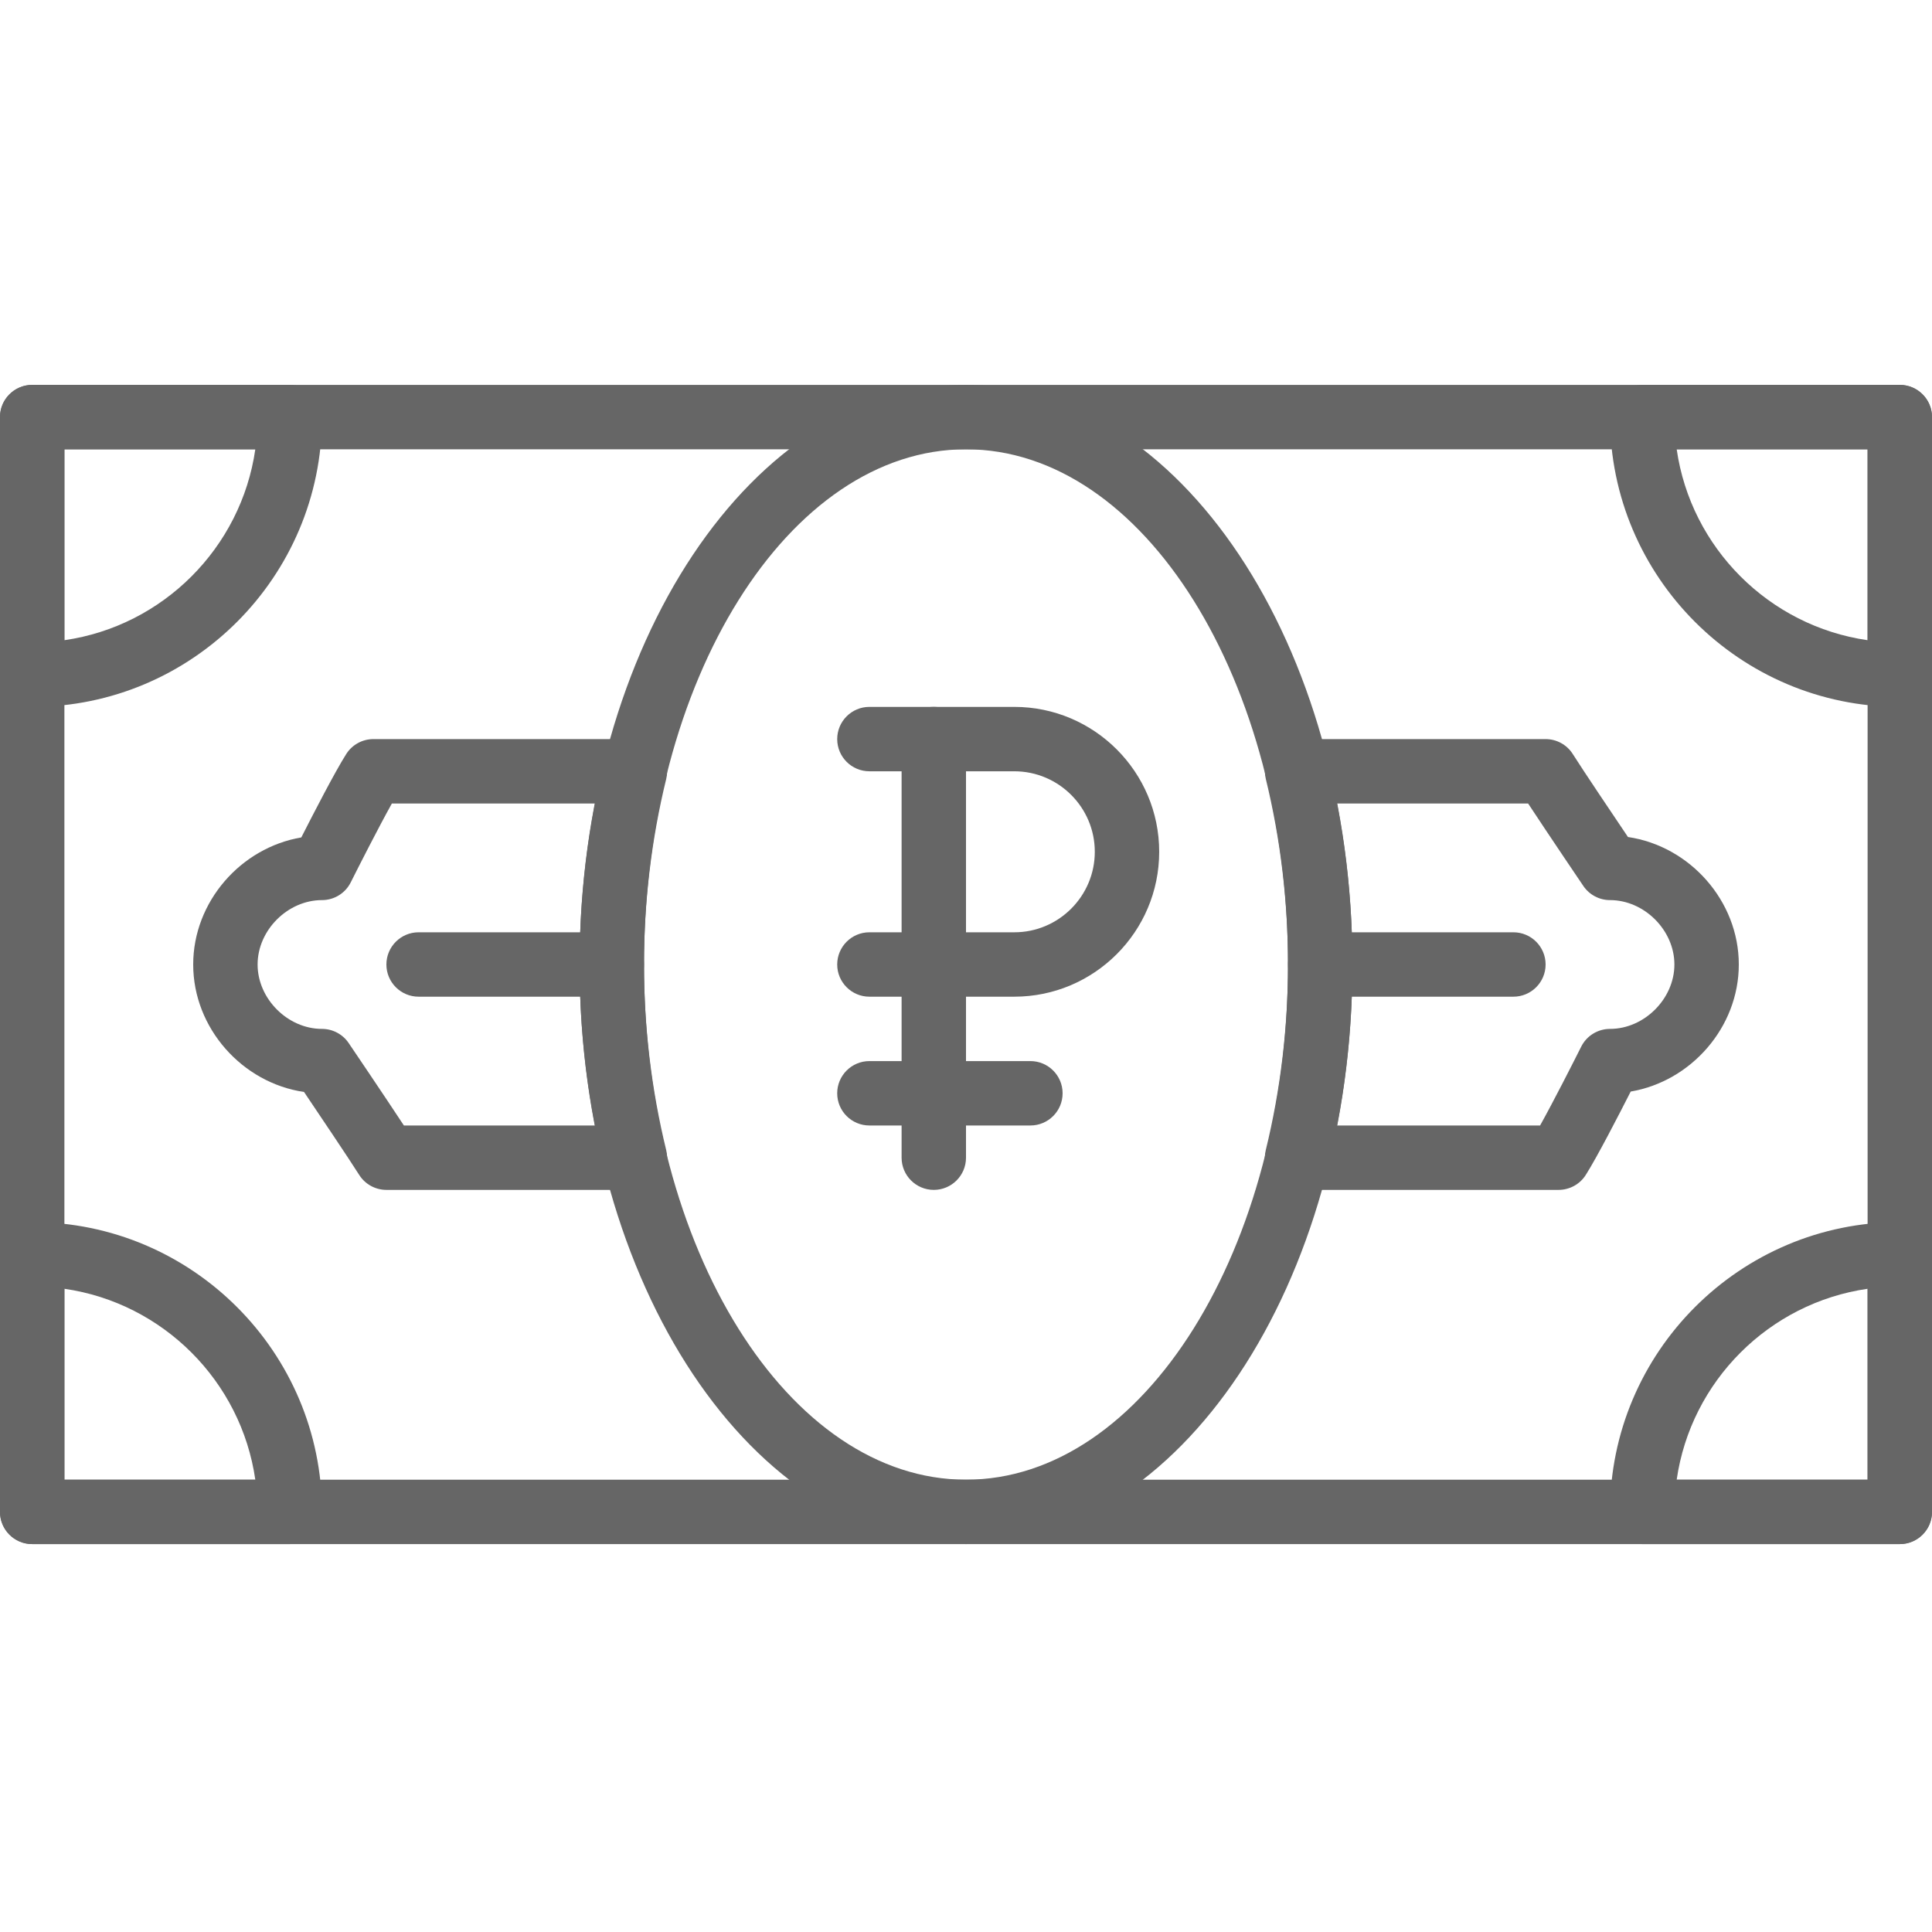 <svg height="512pt" fill= "#666666" viewBox="0 -102 512 512" width="512pt" xmlns="http://www.w3.org/2000/svg"><path d="m503.465 307.199h-494.93c-4.711 0-8.535-3.82-8.535-8.531v-290.133c0-4.711 3.824-8.535 8.535-8.535h494.93c4.711 0 8.535 3.824 8.535 8.535v290.133c0 4.711-3.824 8.531-8.535 8.531zm-486.398-17.066h477.867v-273.066h-477.867zm0 0"/><path d="m268.801 162.133h-21.336c-4.707 0-8.531-3.824-8.531-8.531v-59.734c0-4.711 3.824-8.535 8.531-8.535h21.336c21.172 0 38.398 17.23 38.398 38.402s-17.227 38.398-38.398 38.398zm-12.801-17.066h12.801c11.758 0 21.332-9.574 21.332-21.332 0-11.762-9.574-21.336-21.332-21.336h-12.801zm0 0"/><path d="m273.066 196.266h-42.668c-4.707 0-8.531-3.82-8.531-8.531s3.824-8.535 8.531-8.535h42.668c4.711 0 8.535 3.824 8.535 8.535s-3.824 8.531-8.535 8.531zm0 0"/><path d="m247.465 213.332c-4.707 0-8.531-3.82-8.531-8.531v-51.199c0-4.711 3.824-8.535 8.531-8.535 4.711 0 8.535 3.824 8.535 8.535v51.199c0 4.711-3.824 8.531-8.535 8.531zm0 0"/><path d="m247.465 162.133h-17.066c-4.707 0-8.531-3.824-8.531-8.531 0-4.711 3.824-8.535 8.531-8.535h17.066c4.711 0 8.535 3.824 8.535 8.535 0 4.707-3.824 8.531-8.535 8.531zm0 0"/><path d="m247.465 102.398h-17.066c-4.707 0-8.531-3.82-8.531-8.531 0-4.711 3.824-8.535 8.531-8.535h17.066c4.711 0 8.535 3.824 8.535 8.535 0 4.711-3.824 8.531-8.535 8.531zm0 0"/><path d="m401.066 162.133h-51.199c-4.711 0-8.535-3.824-8.535-8.531 0-4.711 3.824-8.535 8.535-8.535h51.199c4.711 0 8.535 3.824 8.535 8.535 0 4.707-3.824 8.531-8.535 8.531zm0 0"/><path d="m256 307.199c-56.465 0-102.398-68.906-102.398-153.598 0-84.695 45.934-153.602 102.398-153.602s102.398 68.906 102.398 153.602c0 84.691-45.934 153.598-102.398 153.598zm0-290.133c-47.055 0-85.332 61.254-85.332 136.535s38.277 136.531 85.332 136.531 85.332-61.25 85.332-136.531-38.277-136.535-85.332-136.535zm0 0"/><path d="m413.039 213.332h-69.301c-2.617 0-5.094-1.203-6.715-3.258-1.613-2.066-2.199-4.754-1.578-7.297 3.91-15.984 5.887-32.527 5.887-49.176 0-16.648-1.977-33.195-5.879-49.18-.621-2.543-.043-5.23 1.578-7.297 1.613-2.055 4.09-3.258 6.707-3.258h65.863c2.918 0 5.641 1.492 7.199 3.957 2.902 4.586 10.719 16.191 14.629 21.992 16.348 2.398 29.371 16.895 29.371 33.785 0 16.637-12.637 30.957-28.648 33.672-3.141 6.176-8.906 17.371-11.91 22.102-1.562 2.465-4.285 3.957-7.203 3.957zm-58.711-17.066h53.812c3.574-6.418 8.781-16.672 10.891-20.879 1.441-2.895 4.402-4.719 7.637-4.719 9.086 0 17.066-7.98 17.066-17.066 0-9.09-7.98-17.066-17.066-17.066-2.836 0-5.48-1.41-7.066-3.746 0 0-9.277-13.699-14.637-21.855h-50.637c2.707 13.984 4.07 28.289 4.07 42.668 0 14.379-1.363 28.68-4.07 42.664zm0 0"/><path d="m162.133 162.133h-51.199c-4.711 0-8.535-3.824-8.535-8.531 0-4.711 3.824-8.535 8.535-8.535h51.199c4.711 0 8.535 3.824 8.535 8.535 0 4.707-3.824 8.531-8.535 8.531zm0 0"/><path d="m168.262 213.332h-65.863c-2.918 0-5.641-1.492-7.199-3.957-2.902-4.582-10.719-16.188-14.629-21.992-16.348-2.398-29.371-16.895-29.371-33.781 0-16.641 12.637-30.961 28.648-33.676 3.141-6.176 8.906-17.371 11.91-22.102 1.562-2.465 4.285-3.957 7.203-3.957h69.301c2.617 0 5.094 1.203 6.715 3.258 1.613 2.066 2.199 4.754 1.578 7.297-3.91 15.984-5.887 32.531-5.887 49.18 0 16.648 1.977 33.191 5.879 49.176.621 2.543.043 5.23-1.578 7.297-1.613 2.055-4.09 3.258-6.707 3.258zm-61.227-17.066h50.637c-2.707-13.984-4.07-28.285-4.07-42.664 0-14.379 1.363-28.684 4.07-42.668h-53.82c-3.578 6.418-8.781 16.676-10.891 20.879-1.434 2.895-4.395 4.723-7.629 4.723-9.086 0-17.066 7.977-17.066 17.066 0 9.086 7.98 17.066 17.066 17.066 2.836 0 5.48 1.406 7.066 3.746 0 0 9.277 13.695 14.637 21.852zm0 0"/><path d="m8.535 85.332c-4.711 0-8.535-3.82-8.535-8.531v-68.266c0-4.711 3.824-8.535 8.535-8.535h68.266c4.711 0 8.531 3.824 8.531 8.535 0 42.34-34.457 76.797-76.797 76.797zm8.531-68.266v50.594c26.121-3.754 46.84-24.473 50.594-50.594zm0 0"/><path d="m503.465 85.332c-42.34 0-76.797-34.457-76.797-76.797 0-4.711 3.82-8.535 8.531-8.535h68.266c4.711 0 8.535 3.824 8.535 8.535v68.266c0 4.711-3.824 8.531-8.535 8.531zm-59.125-68.266c3.754 26.121 24.473 46.84 50.594 50.594v-50.594zm0 0"/><path d="m503.465 307.199h-68.266c-4.711 0-8.531-3.82-8.531-8.531 0-42.344 34.457-76.801 76.797-76.801 4.711 0 8.535 3.824 8.535 8.531v68.27c0 4.711-3.824 8.531-8.535 8.531zm-59.125-17.066h50.594v-50.594c-26.121 3.754-46.84 24.473-50.594 50.594zm0 0"/><path d="m76.801 307.199h-68.266c-4.711 0-8.535-3.82-8.535-8.531v-68.27c0-4.707 3.824-8.531 8.535-8.531 42.34 0 76.797 34.457 76.797 76.801 0 4.711-3.82 8.531-8.531 8.531zm-59.734-17.066h50.594c-3.754-26.121-24.473-46.84-50.594-50.594zm0 0"/></svg>